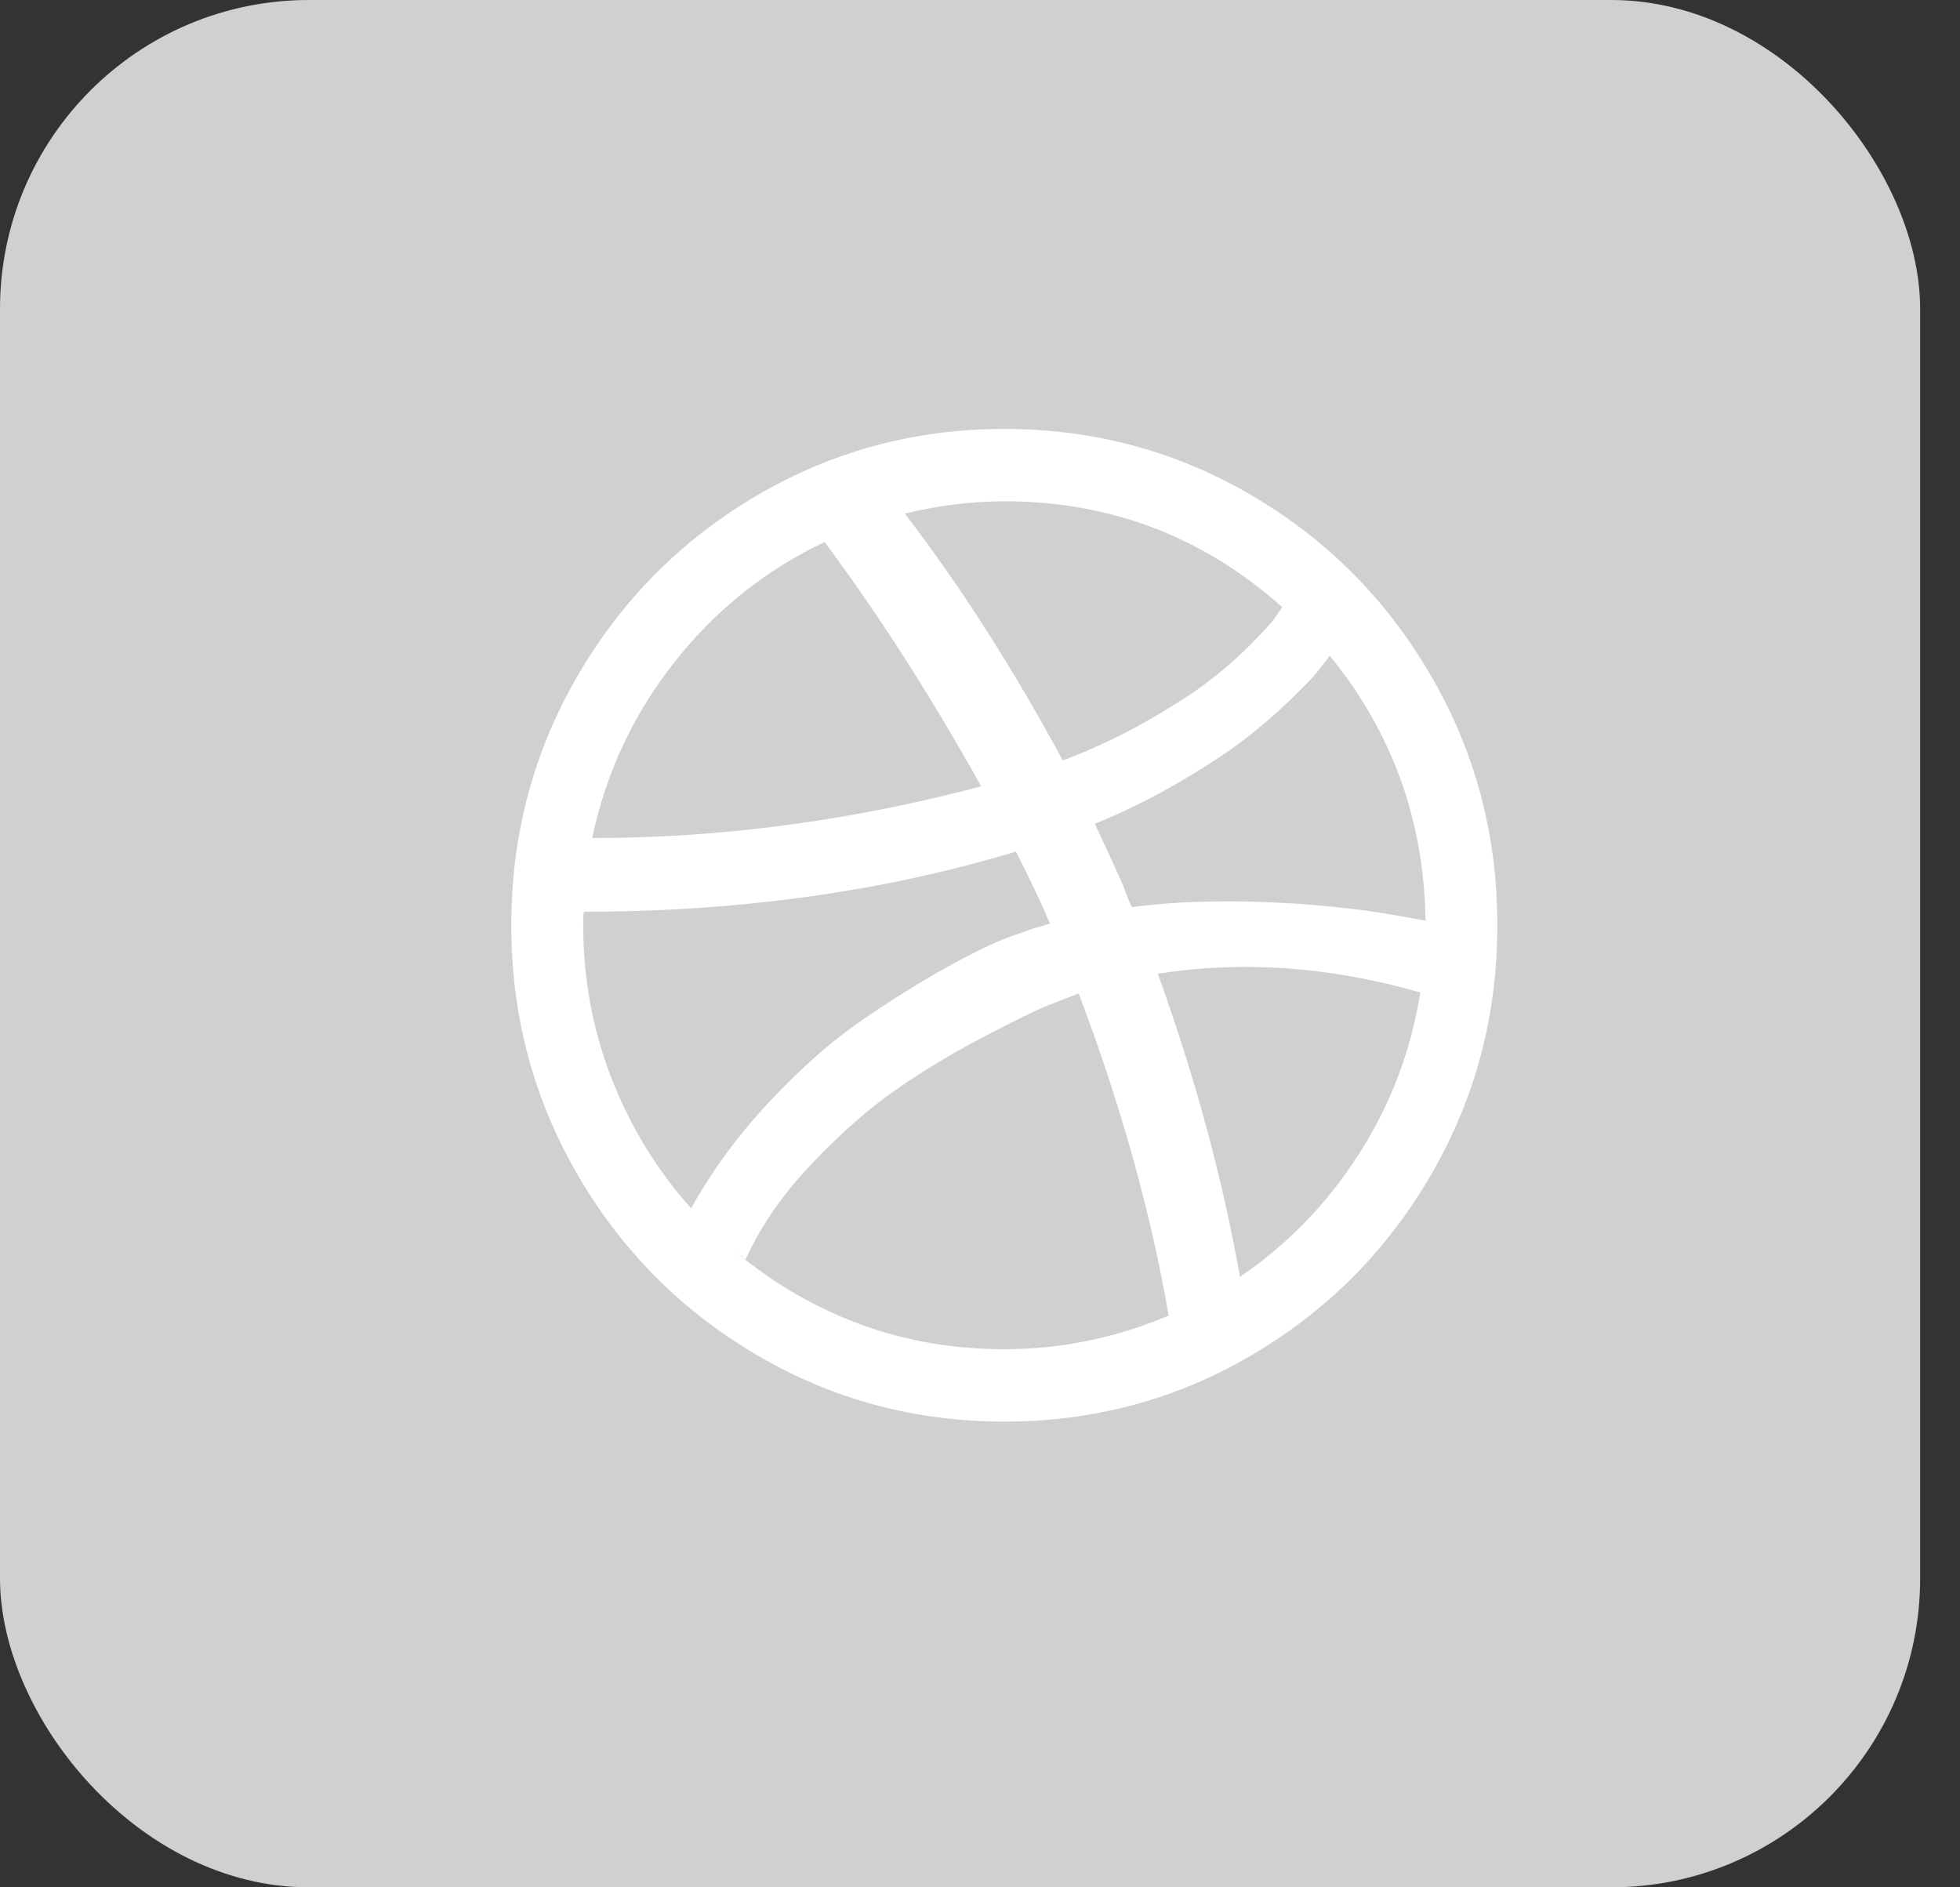 <?xml version="1.0" encoding="UTF-8" standalone="no"?>
<svg width="27px" height="26px" viewBox="0 0 27 26" version="1.1" xmlns="http://www.w3.org/2000/svg" xmlns:xlink="http://www.w3.org/1999/xlink">
    <rect x="0" y="0" width="27" height="26" fill="#333333" stroke="none"/>
    <!-- Generator: Sketch 39.1 (31720) - http://www.bohemiancoding.com/sketch -->
    <title>ico-drb</title>
    <desc>Created with Sketch.</desc>
    <defs></defs>
    <g id="Page-1" stroke="none" stroke-width="1" fill="none" fill-rule="evenodd">
        <g id="ico-drb">
            <rect id="drb-sq" fill="#D0D0D0" x="0" y="0" width="26.451" height="26" rx="4.255"></rect>
            <path d="M16.099,18.124 C15.852,16.694 15.439,15.216 14.861,13.69 L14.844,13.69 L14.826,13.699 C14.732,13.735 14.605,13.784 14.446,13.846 C14.286,13.909 13.989,14.054 13.552,14.283 C13.116,14.511 12.712,14.754 12.341,15.013 C11.969,15.271 11.583,15.611 11.182,16.032 C10.781,16.453 10.478,16.893 10.271,17.35 L10.139,17.252 C11.224,18.142 12.456,18.587 13.835,18.587 C14.614,18.587 15.368,18.433 16.099,18.124 L16.099,18.124 Z M14.463,12.72 C14.339,12.429 14.183,12.1 13.995,11.732 C12.161,12.284 10.177,12.56 8.043,12.56 C8.037,12.601 8.034,12.664 8.034,12.747 C8.034,13.483 8.164,14.185 8.423,14.852 C8.683,15.52 9.048,16.118 9.52,16.646 C9.814,16.118 10.179,15.624 10.612,15.164 C11.045,14.704 11.465,14.334 11.872,14.056 C12.279,13.777 12.664,13.536 13.026,13.334 C13.389,13.133 13.682,12.99 13.906,12.907 L14.233,12.791 C14.257,12.785 14.295,12.775 14.348,12.76 C14.401,12.745 14.44,12.732 14.463,12.72 L14.463,12.72 Z M13.517,10.833 C12.81,9.568 12.09,8.447 11.359,7.467 C10.546,7.853 9.856,8.405 9.29,9.123 C8.724,9.841 8.346,10.649 8.158,11.545 C9.938,11.545 11.725,11.307 13.517,10.833 L13.517,10.833 Z M19.566,13.673 C18.328,13.317 17.122,13.23 15.949,13.414 C16.462,14.833 16.839,16.225 17.081,17.59 C17.735,17.145 18.281,16.583 18.717,15.903 C19.153,15.223 19.436,14.48 19.566,13.673 L19.566,13.673 Z M12.447,7.075 C12.441,7.075 12.435,7.078 12.429,7.084 C12.435,7.078 12.441,7.075 12.447,7.075 L12.447,7.075 Z M17.665,8.366 C16.574,7.393 15.298,6.906 13.835,6.906 C13.387,6.906 12.93,6.963 12.465,7.075 C13.237,8.084 13.962,9.218 14.64,10.476 C15.047,10.322 15.43,10.143 15.79,9.938 C16.149,9.733 16.434,9.551 16.643,9.39 C16.853,9.23 17.046,9.061 17.223,8.883 C17.399,8.705 17.51,8.585 17.554,8.522 C17.598,8.46 17.635,8.408 17.665,8.366 L17.665,8.366 Z M19.637,12.684 C19.619,11.307 19.18,10.091 18.319,9.034 L18.31,9.043 C18.257,9.114 18.201,9.187 18.142,9.261 C18.083,9.335 17.955,9.467 17.758,9.657 C17.56,9.847 17.351,10.027 17.13,10.196 C16.909,10.365 16.614,10.558 16.245,10.775 C15.877,10.991 15.489,11.183 15.082,11.349 C15.23,11.664 15.359,11.945 15.471,12.195 C15.483,12.23 15.502,12.282 15.529,12.351 C15.555,12.419 15.578,12.468 15.595,12.497 C15.808,12.468 16.027,12.447 16.254,12.435 C16.481,12.423 16.698,12.417 16.904,12.417 C17.111,12.417 17.314,12.422 17.514,12.431 C17.715,12.44 17.903,12.451 18.08,12.466 C18.257,12.481 18.424,12.497 18.58,12.515 C18.736,12.533 18.878,12.552 19.005,12.573 C19.131,12.594 19.239,12.612 19.327,12.627 C19.416,12.641 19.489,12.655 19.548,12.667 L19.637,12.684 Z M20.627,12.747 C20.627,13.987 20.324,15.131 19.716,16.179 C19.109,17.227 18.285,18.056 17.245,18.667 C16.204,19.279 15.068,19.584 13.835,19.584 C12.603,19.584 11.467,19.279 10.426,18.667 C9.386,18.056 8.562,17.227 7.954,16.179 C7.347,15.131 7.043,13.987 7.043,12.747 C7.043,11.506 7.347,10.362 7.954,9.315 C8.562,8.267 9.386,7.437 10.426,6.826 C11.467,6.215 12.603,5.909 13.835,5.909 C15.068,5.909 16.204,6.215 17.245,6.826 C18.285,7.437 19.109,8.267 19.716,9.315 C20.324,10.362 20.627,11.506 20.627,12.747 L20.627,12.747 Z" id="drb-ico" fill="#FFFFFF"></path>
        </g>
    </g>
</svg>
